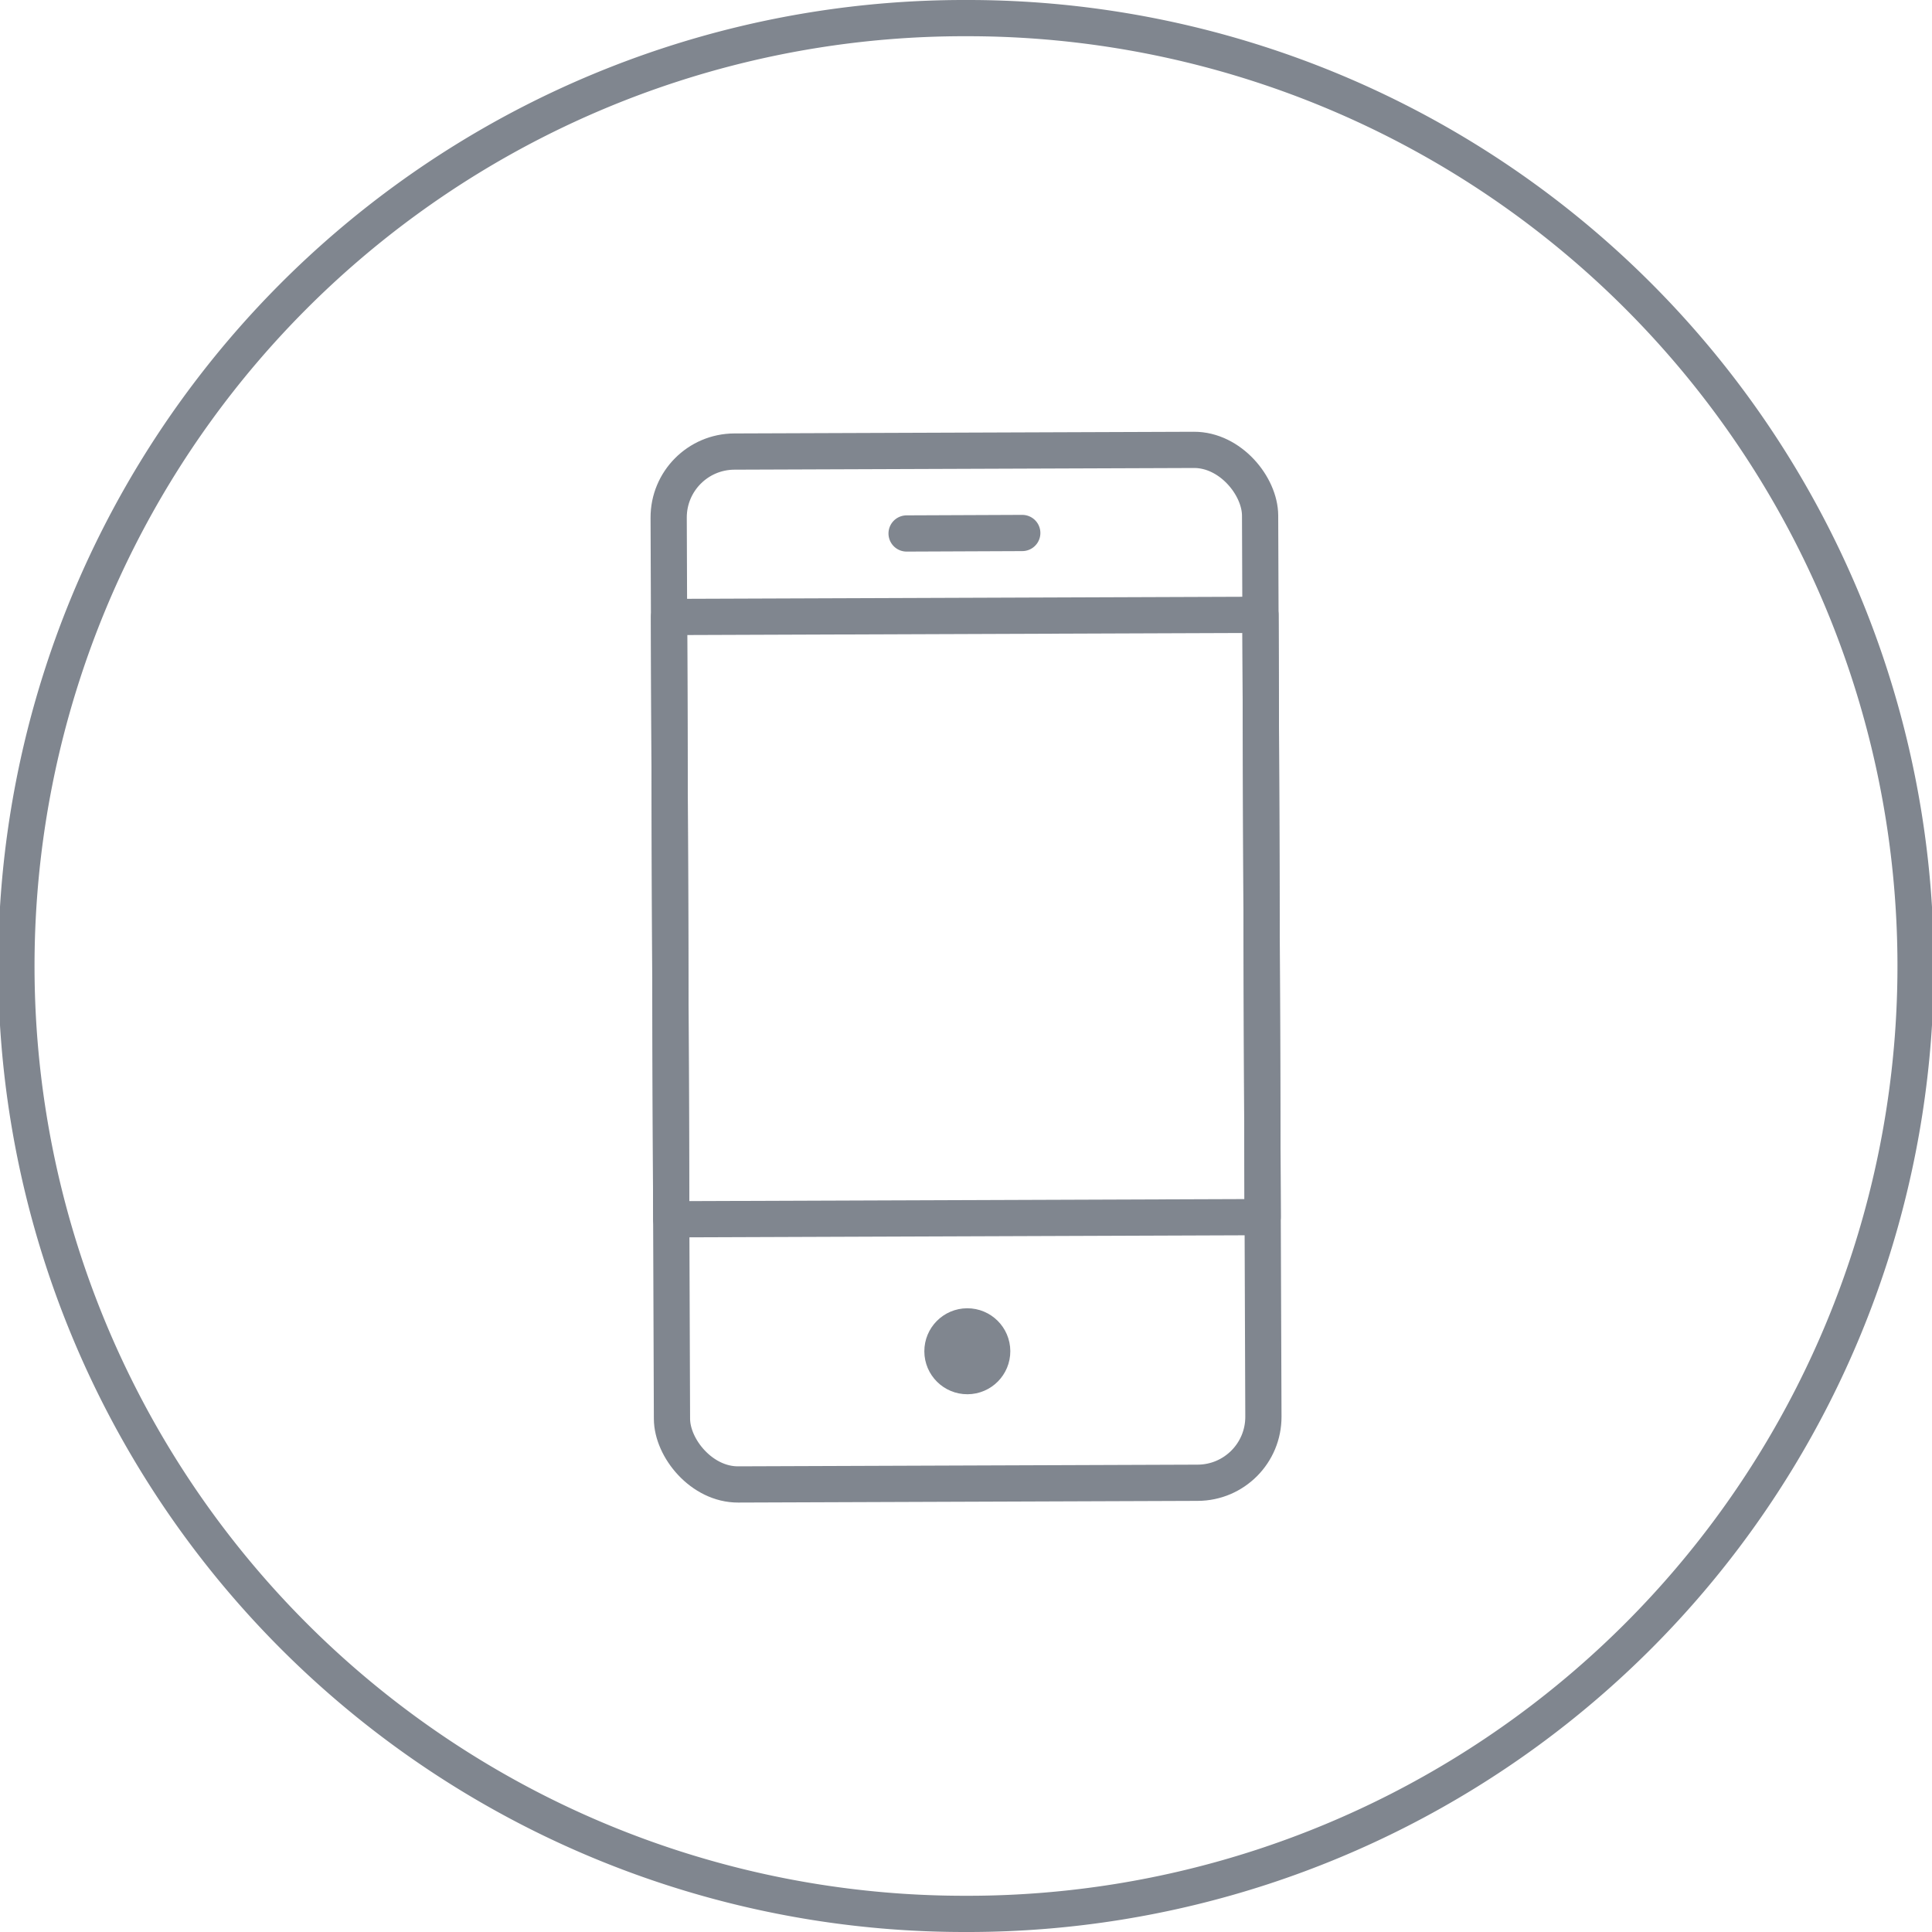 <svg id="Слой_1" data-name="Слой 1" xmlns="http://www.w3.org/2000/svg" viewBox="0 0 80 80"><defs><style>.cls-1{fill:#80868f;}.cls-2{fill:none;stroke:#80868f;stroke-linecap:round;stroke-linejoin:round;stroke-width:1.5px;}</style></defs><title>001</title><path class="cls-1" d="M40,1.5a38.5,38.5,0,0,1,.14,77H40a38.5,38.5,0,0,1-.14-77H40M40,0H39.85A40,40,0,0,0,40,80h0.15A40,40,0,0,0,40,0h0Z"/><rect class="cls-2" x="27.75" y="25.5" width="24.49" height="24.94" transform="translate(-0.14 0.15) rotate(-0.21)"/><line class="cls-2" x1="37.54" y1="22.09" x2="42.33" y2="22.07"/><circle class="cls-1" cx="40.06" cy="55.95" r="1.78" transform="translate(-0.21 0.15) rotate(-0.21)"/><rect class="cls-2" x="27.76" y="18.66" width="24.49" height="42.77" rx="2.73" ry="2.73" transform="translate(-0.15 0.15) rotate(-0.21)"/></svg>